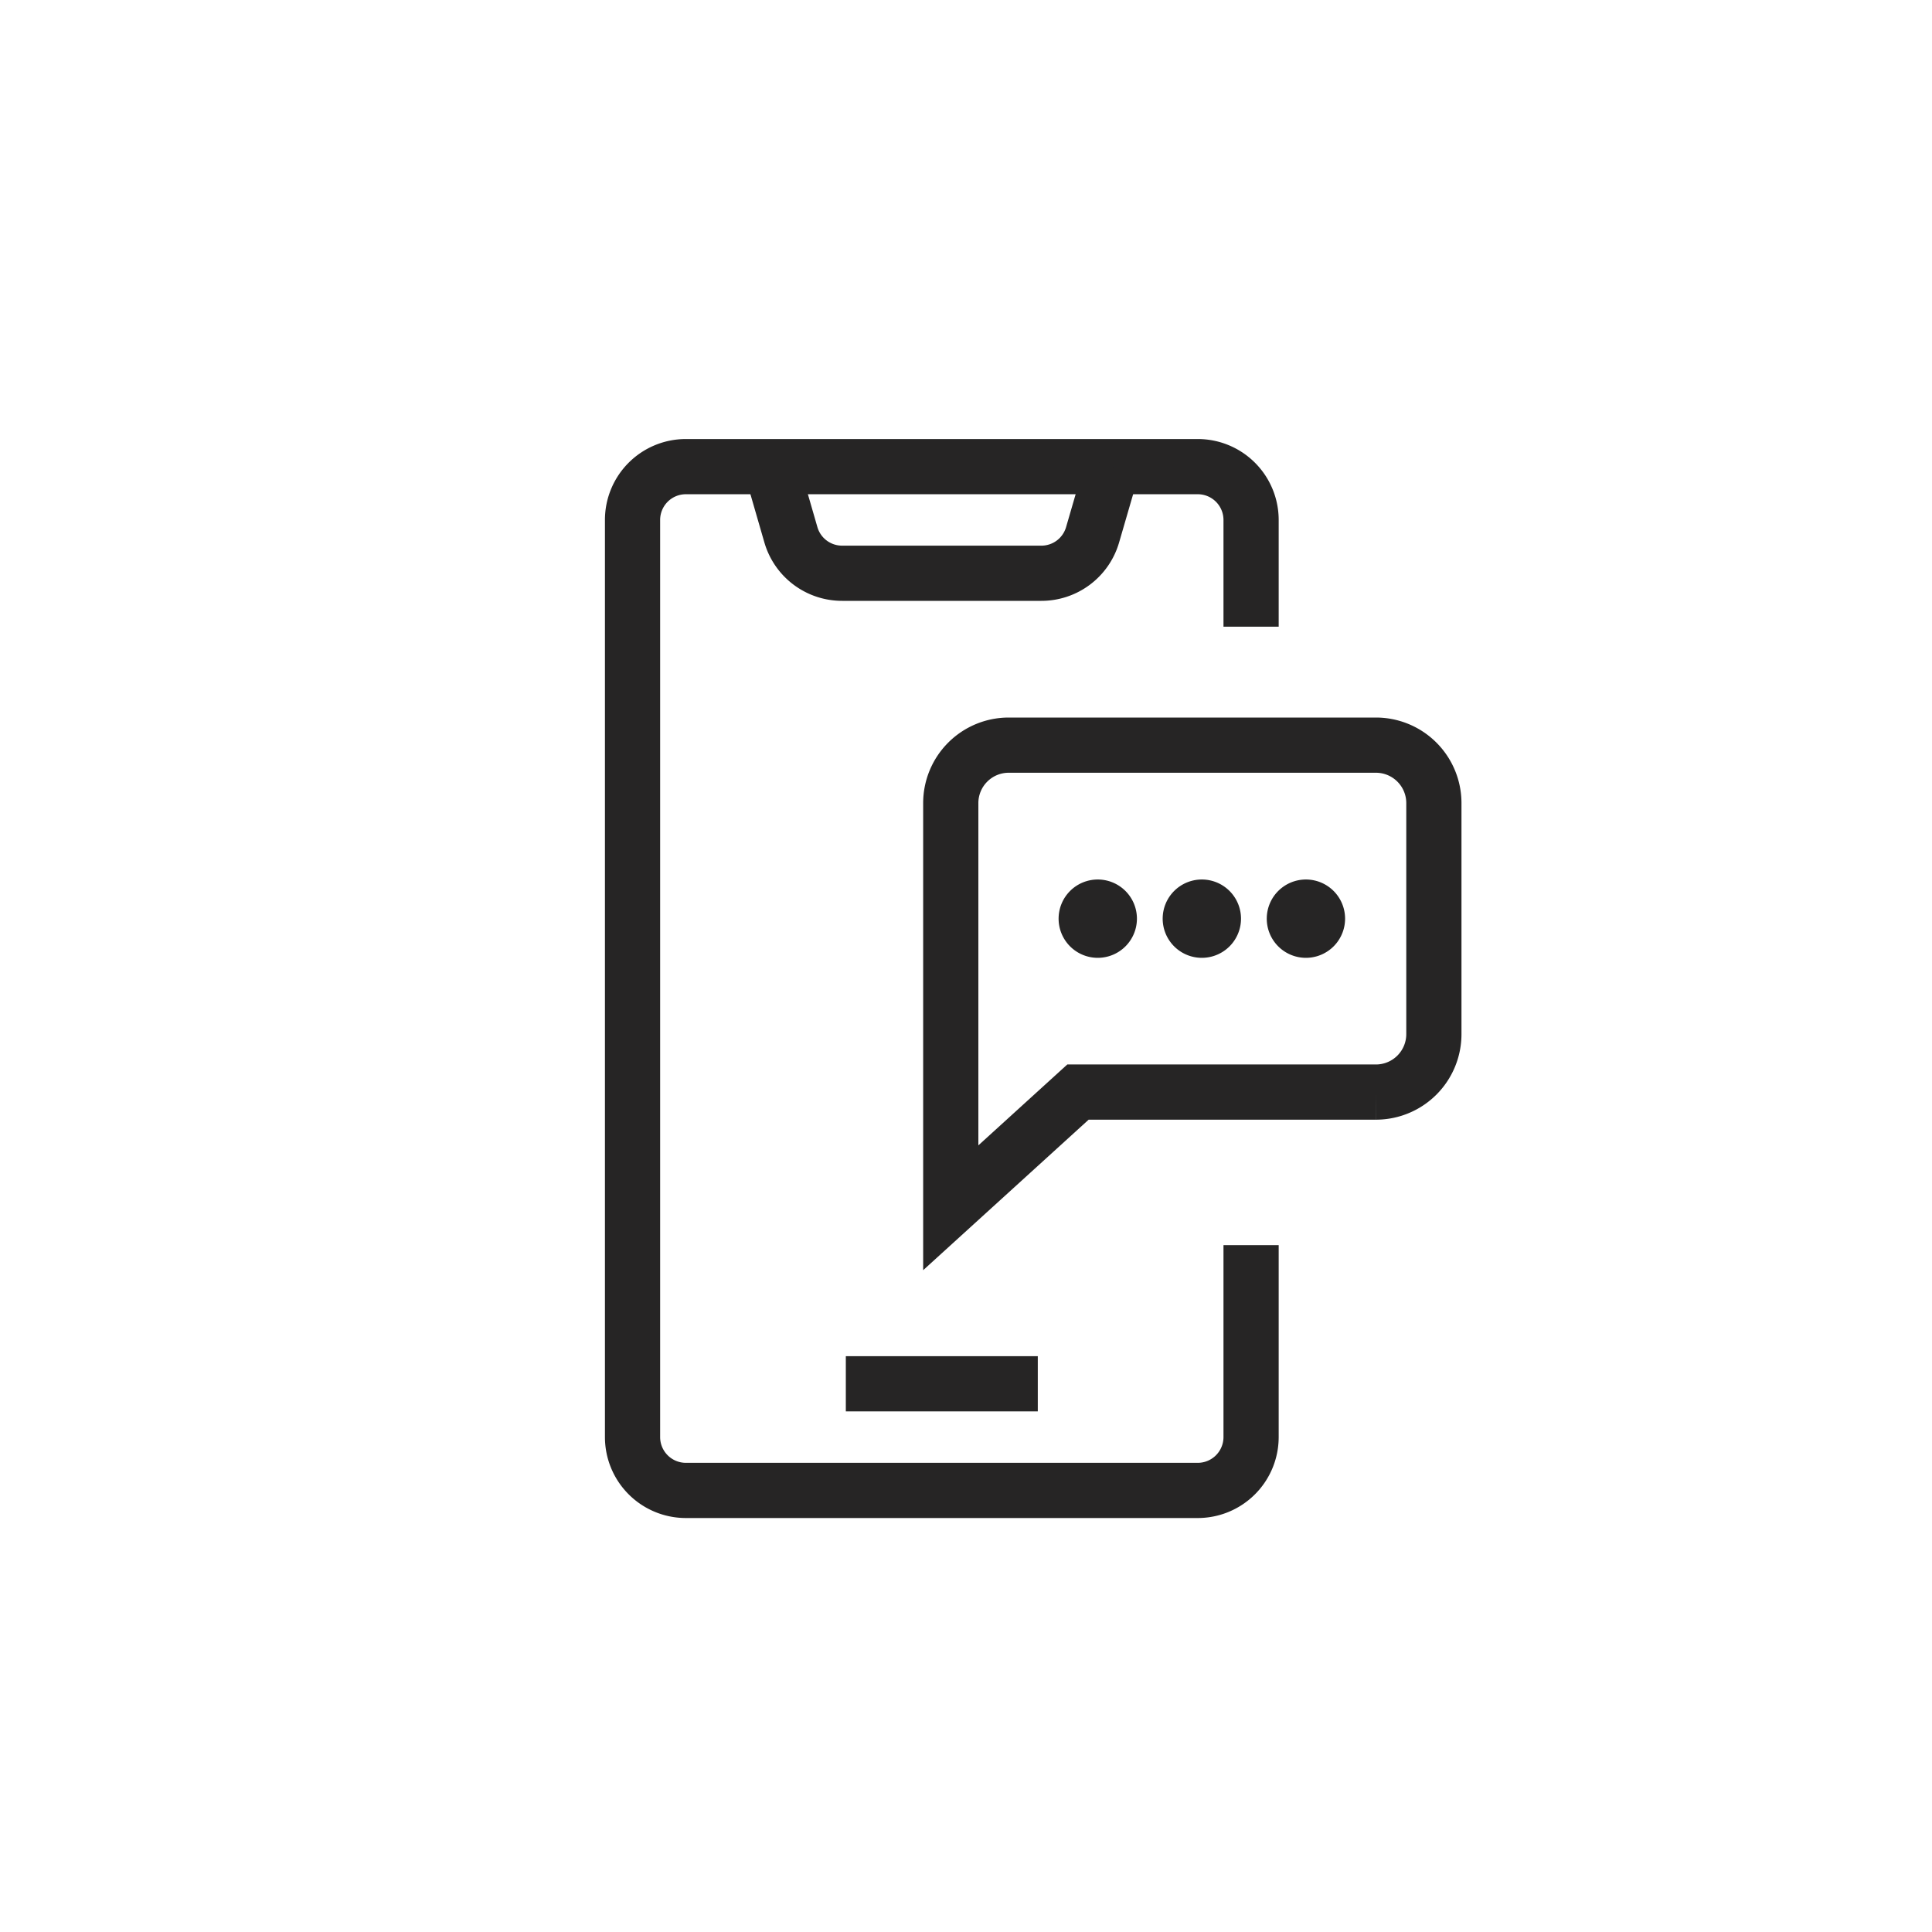 <svg xmlns="http://www.w3.org/2000/svg" width="70" height="70" viewBox="0 0 70 70">
    <circle data-name="타원 23" cx="35" cy="35" r="35" style="fill:none"/>
    <g data-name="그룹 251">
        <path data-name="패스 25920" d="M23.911 29.707v6.955a1.933 1.933 0 0 1-1.932 1.932H3.432A1.933 1.933 0 0 1 1.5 36.663V3.433A1.932 1.932 0 0 1 3.432 1.5h18.547a1.932 1.932 0 0 1 1.932 1.932V7.3" transform="translate(21.418 15.407)" style="stroke-miterlimit:10;stroke-width:2px;stroke:#262525;fill:none"/>
        <path data-name="선 175" transform="translate(30.646 50.137)" style="stroke-miterlimit:10;stroke-width:2px;stroke:#262525;fill:none" d="M0 0h6.955"/>
        <path data-name="패스 25921" d="m20.549 1.5-.719 2.471a1.931 1.931 0 0 1-1.855 1.392h-7.216A1.931 1.931 0 0 1 8.9 3.971L8.185 1.5" transform="translate(19.756 15.407)" style="stroke-miterlimit:10;stroke-width:2px;stroke:#262525;fill:none"/>
        <path data-name="패스 25922" d="M21.454 27.5h10.8a2.1 2.1 0 0 0 2.095-2.095v-8.38a2.1 2.1 0 0 0-2.095-2.095H18.94a2.1 2.1 0 0 0-2.095 2.095v14.667z" transform="translate(17.603 12.068)" style="stroke-miterlimit:10;stroke-width:2px;stroke:#262525;fill:none"/>
        <path data-name="패스 25924" d="M28.393 23.158a.419.419 0 1 0 .419-.419.419.419 0 0 0-.419.419z" transform="translate(14.733 10.127)" style="stroke-miterlimit:10;stroke-width:2px;stroke:#262525;fill:none"/>
        <path data-name="패스 25925" d="M23.375 23.158a.419.419 0 1 0 .419-.419.419.419 0 0 0-.419.419" transform="translate(15.98 10.127)" style="fill:#999;stroke:#262525"/>
        <path data-name="패스 25926" d="M23.375 23.158a.419.419 0 1 0 .419-.419.419.419 0 0 0-.419.419z" transform="translate(15.98 10.127)" style="fill:#262525;stroke-miterlimit:10;stroke-width:2px;stroke:#262525"/>
        <path data-name="패스 25927" d="M33.412 23.158a.419.419 0 1 0 .419-.419.419.419 0 0 0-.419.419" transform="translate(13.485 10.127)" style="fill:#262525;stroke:#262525"/>
        <path data-name="패스 25928" d="M33.412 23.158a.419.419 0 1 0 .419-.419.419.419 0 0 0-.419.419z" transform="translate(13.485 10.127)" style="fill:#262525;stroke-miterlimit:10;stroke-width:2px;stroke:#262525"/>
        <path data-name="패스 25923" d="M28.393 23.158a.419.419 0 1 0 .419-.419.419.419 0 0 0-.419.419" transform="translate(14.733 10.127)" style="fill:#262525;stroke:#262525"/>
    </g>
</svg>
